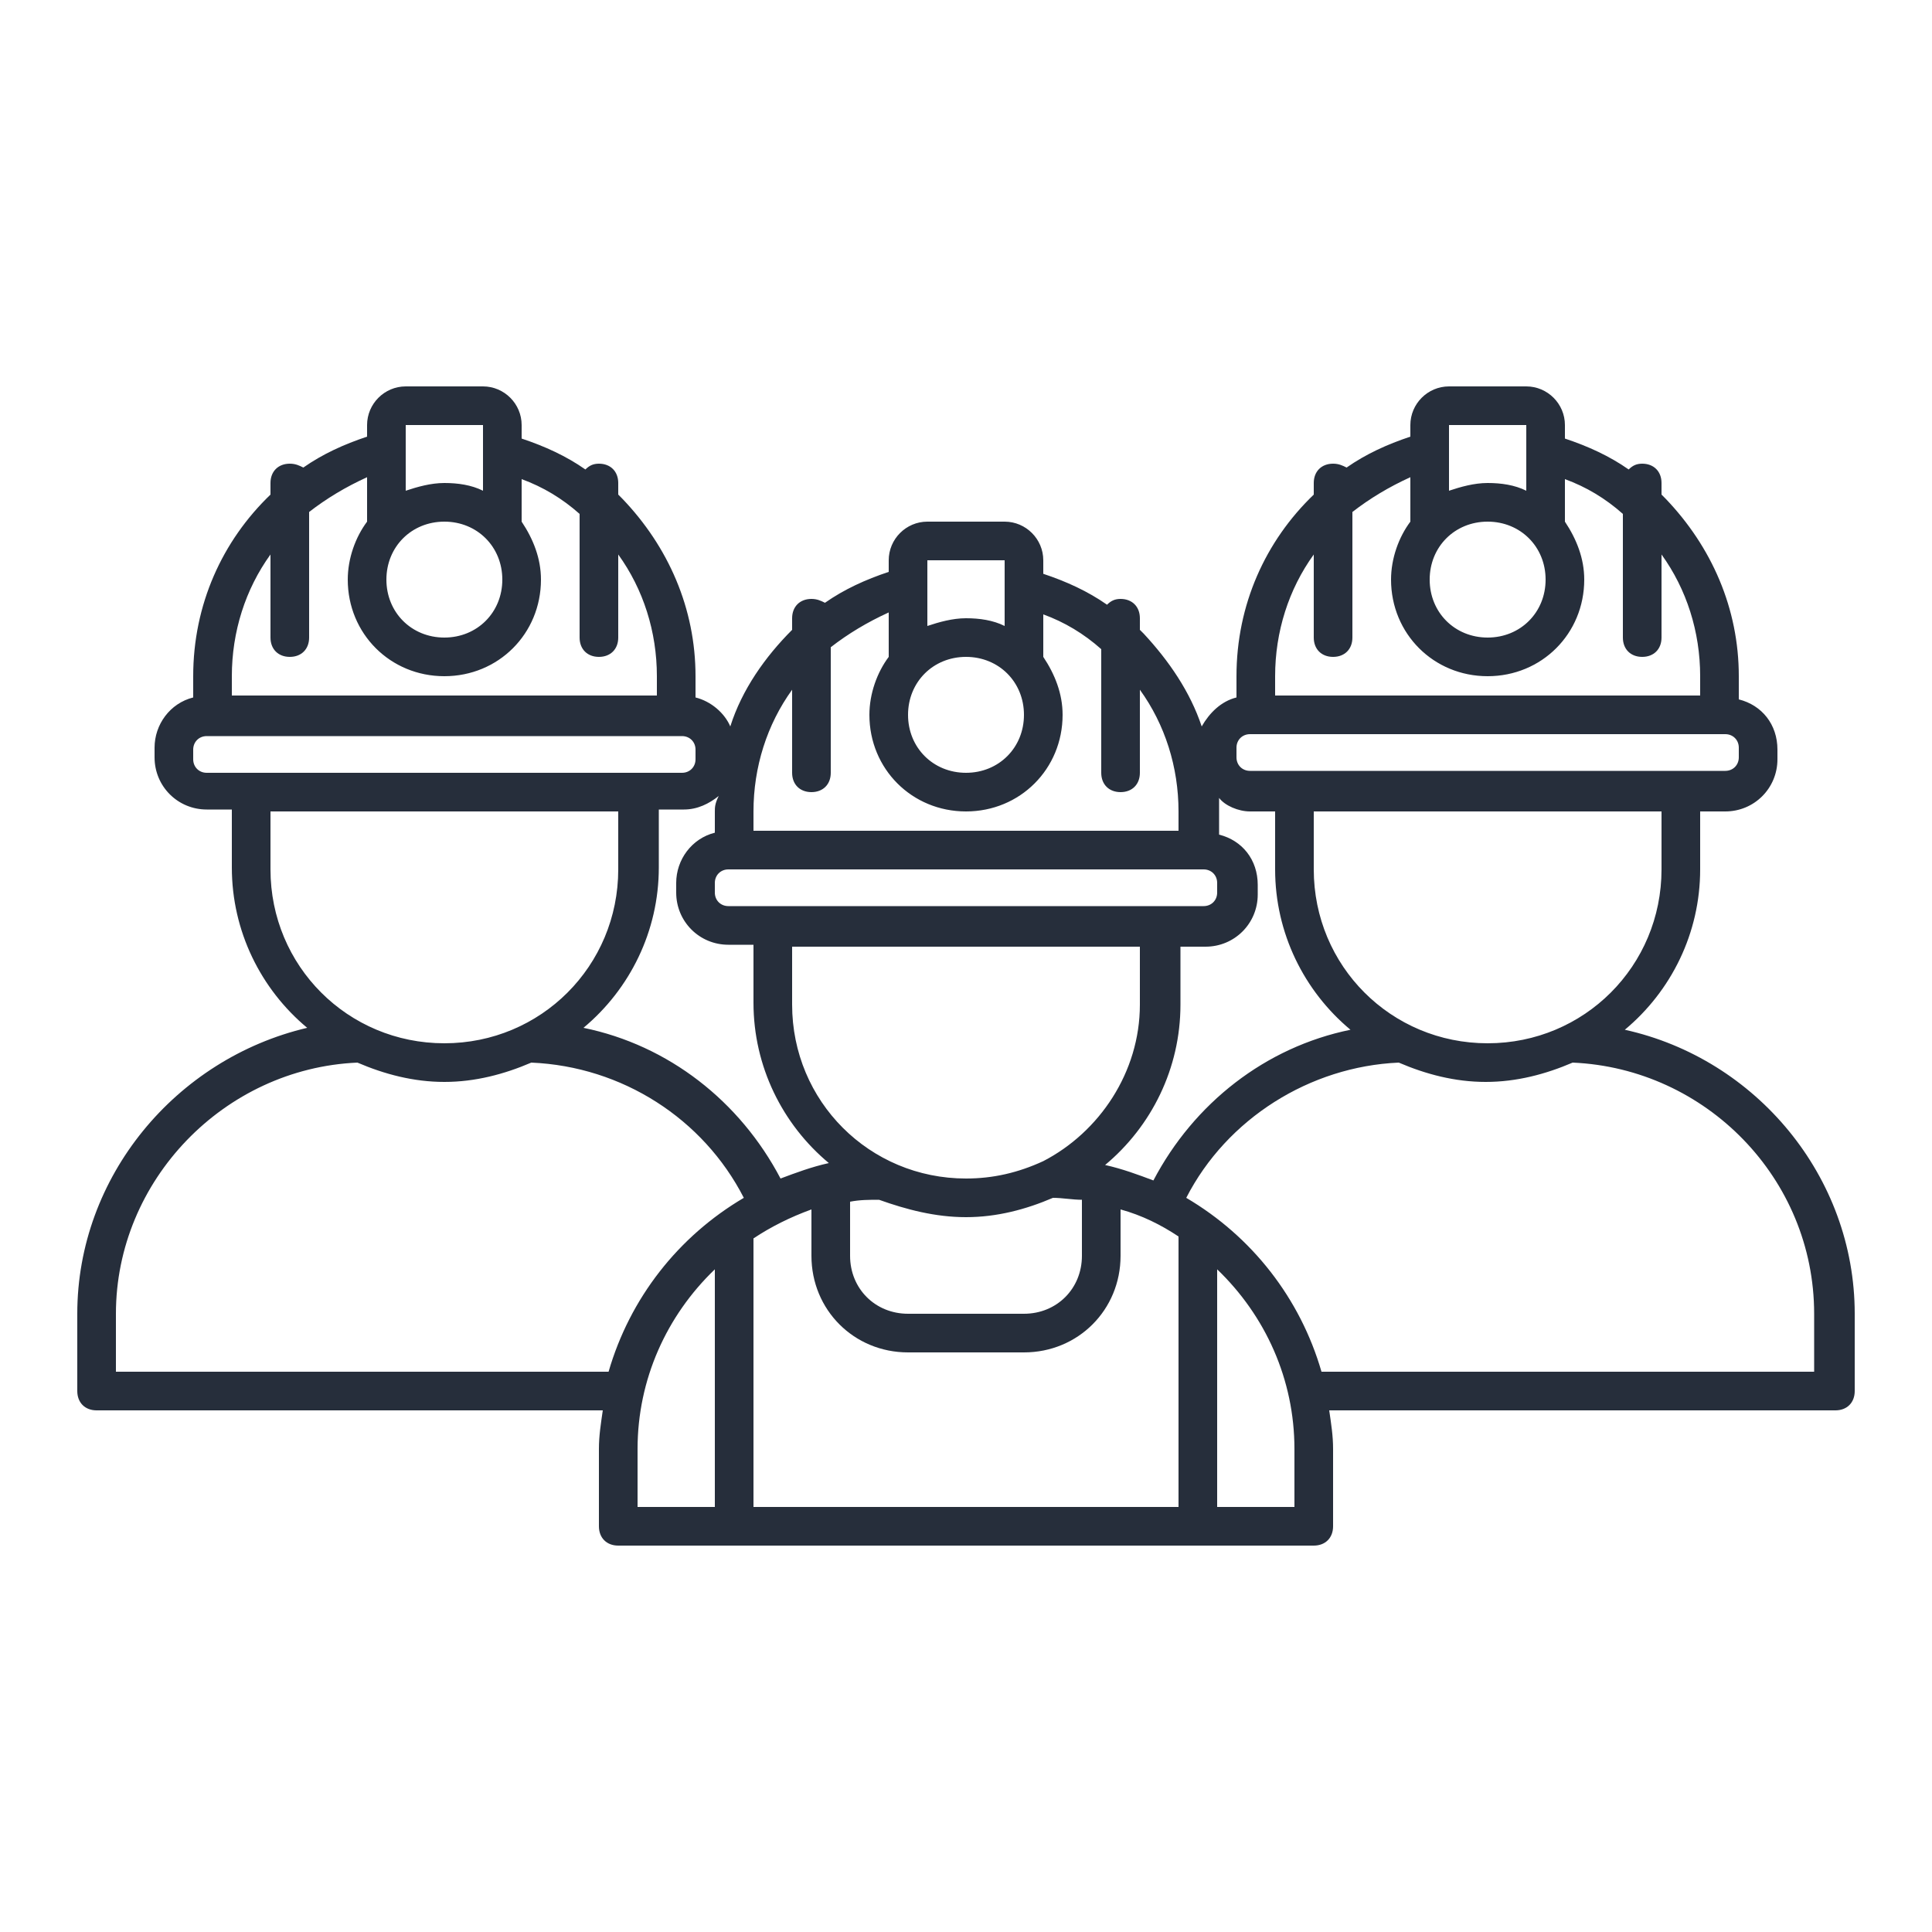<?xml version="1.0" ?><svg style="enable-background:new 0 0 100 100;" version="1.1" viewBox="0 0 100 100" xml:space="preserve" xmlns="http://www.w3.org/2000/svg" xmlns:xlink="http://www.w3.org/1999/xlink"><g id="jackhammer"/><g id="drilling_machine"/><g id="hammer"/><g id="measuring_tape"/><g id="wrench"/><g id="saw"/><g id="building"/><g id="wall"/><g id="crane"/><g id="barrier_sign"/><g id="concept"/><g id="shovel"/><g id="architecture"/><g id="safety_helmet"/><g id="worker"/><g id="teamwork"><path fill="#262e3b"  d="M84.1,53.3c2.4-2,3.9-5,3.9-8.3v-3h1.3c1.5,0,2.7-1.2,2.7-2.7v-0.5c0-1.3-0.8-2.3-2-2.6V35c0-3.5-1.4-6.7-3.8-9.2   c-0.1-0.1-0.1-0.1-0.2-0.2V25c0-0.6-0.4-1-1-1c-0.3,0-0.5,0.1-0.7,0.3c-1-0.7-2.1-1.2-3.3-1.6V22c0-1.1-0.9-2-2-2h-4   c-1.1,0-2,0.9-2,2v0.6c-1.2,0.4-2.3,0.9-3.3,1.6C69.5,24.1,69.3,24,69,24c-0.6,0-1,0.4-1,1v0.6c-2.5,2.4-4,5.7-4,9.4v1.1   c-0.8,0.2-1.4,0.8-1.8,1.5c-0.6-1.8-1.7-3.4-3-4.8c-0.1-0.1-0.1-0.1-0.2-0.2V32c0-0.6-0.4-1-1-1c-0.3,0-0.5,0.1-0.7,0.3   c-1-0.7-2.1-1.2-3.3-1.6V29c0-1.1-0.9-2-2-2h-4c-1.1,0-2,0.9-2,2v0.6c-1.2,0.4-2.3,0.9-3.3,1.6C42.5,31.1,42.3,31,42,31   c-0.6,0-1,0.4-1,1v0.6c-1.4,1.4-2.6,3.1-3.2,5c-0.3-0.7-1-1.3-1.8-1.5V35c0-3.5-1.4-6.7-3.8-9.2c-0.1-0.1-0.1-0.1-0.2-0.2V25   c0-0.6-0.4-1-1-1c-0.3,0-0.5,0.1-0.7,0.3c-1-0.7-2.1-1.2-3.3-1.6V22c0-1.1-0.9-2-2-2h-4c-1.1,0-2,0.9-2,2v0.6   c-1.2,0.4-2.3,0.9-3.3,1.6C15.5,24.1,15.3,24,15,24c-0.6,0-1,0.4-1,1v0.6c-2.5,2.4-4,5.7-4,9.4v1.1c-1.2,0.3-2,1.4-2,2.6v0.5   c0,1.5,1.2,2.7,2.7,2.7H12v3c0,3.3,1.5,6.3,3.9,8.3C9.1,54.8,4,60.9,4,68v4c0,0.6,0.4,1,1,1h26.2c-0.1,0.7-0.2,1.3-0.2,2v4   c0,0.6,0.4,1,1,1h36c0.6,0,1-0.4,1-1v-4c0-0.7-0.1-1.3-0.2-2H95c0.6,0,1-0.4,1-1v-4C96,60.9,90.9,54.8,84.1,53.3z M86,45   c0,5-4,9-9,9s-9-4-9-9v-3h18V45z M77,27c1.7,0,3,1.3,3,3s-1.3,3-3,3s-3-1.3-3-3S75.3,27,77,27z M79,22v3.4c-0.6-0.3-1.3-0.4-2-0.4   s-1.4,0.2-2,0.4V22H79z M66,35c0-2.3,0.7-4.5,2-6.3V33c0,0.6,0.4,1,1,1s1-0.4,1-1v-6.5c0.9-0.7,1.9-1.3,3-1.8V27c0,0,0,0,0,0   c-0.6,0.8-1,1.9-1,3c0,2.8,2.2,5,5,5s5-2.2,5-5c0-1.1-0.4-2.1-1-3c0,0,0,0,0,0v-2.2c1.1,0.4,2.1,1,3,1.8V33c0,0.6,0.4,1,1,1   s1-0.4,1-1v-4.3c1.3,1.8,2,4,2,6.3v1H66V35z M64,38.7c0-0.4,0.3-0.7,0.7-0.7H65h24h0.3c0.4,0,0.7,0.3,0.7,0.7v0.5   c0,0.4-0.3,0.7-0.7,0.7H87H67h-2.3c-0.4,0-0.7-0.3-0.7-0.7V38.7z M64.7,42H66v3c0,3.3,1.5,6.3,3.9,8.3c-4.4,0.9-8.1,3.8-10.2,7.8   c-0.8-0.3-1.6-0.6-2.5-0.8c2.4-2,3.9-5,3.9-8.3v-3h1.3c1.5,0,2.7-1.2,2.7-2.7v-0.5c0-1.3-0.8-2.3-2-2.6V42c0-0.2,0-0.4,0-0.7   C63.4,41.7,64.1,42,64.7,42z M42,62.6V65c0,2.8,2.2,5,5,5h6c2.8,0,5-2.2,5-5v-2.4c1.1,0.3,2.1,0.8,3,1.4V78H39V64.1   C39.9,63.5,40.9,63,42,62.6z M37.7,45H38h24h0.3c0.4,0,0.7,0.3,0.7,0.7v0.5c0,0.4-0.3,0.7-0.7,0.7H60H40h-2.3   c-0.4,0-0.7-0.3-0.7-0.7v-0.5C37,45.3,37.3,45,37.7,45z M41,49h18v3c0,3.5-2.1,6.6-5,8.1c0,0,0,0,0,0C52.7,60.7,51.4,61,50,61   c-5,0-9-4-9-9V49z M50,63c1.6,0,3.1-0.4,4.5-1c0.5,0,1,0.1,1.5,0.1V65c0,1.7-1.3,3-3,3h-6c-1.7,0-3-1.3-3-3v-2.8   c0.5-0.1,1-0.1,1.5-0.1C46.9,62.6,48.4,63,50,63z M50,34c1.7,0,3,1.3,3,3s-1.3,3-3,3s-3-1.3-3-3S48.3,34,50,34z M52,29v3.4   c-0.6-0.3-1.3-0.4-2-0.4s-1.4,0.2-2,0.4V29H52z M39,42c0-2.3,0.7-4.5,2-6.3V40c0,0.6,0.4,1,1,1s1-0.4,1-1v-6.5   c0.9-0.7,1.9-1.3,3-1.8V34c0,0,0,0,0,0c-0.6,0.8-1,1.9-1,3c0,2.8,2.2,5,5,5s5-2.2,5-5c0-1.1-0.4-2.1-1-3c0,0,0,0,0,0v-2.2   c1.1,0.4,2.1,1,3,1.8V40c0,0.6,0.4,1,1,1s1-0.4,1-1v-4.3c1.3,1.8,2,4,2,6.3v1H39V42z M37,42v1.1c-1.2,0.3-2,1.4-2,2.6v0.5   c0,1.5,1.2,2.7,2.7,2.7H39v3c0,3.3,1.5,6.3,3.9,8.3c-0.9,0.2-1.7,0.5-2.5,0.8c-2.1-4-5.8-6.9-10.2-7.8c2.4-2,3.9-5,3.9-8.3v-3h1.3   c0.7,0,1.3-0.3,1.8-0.7C37,41.6,37,41.8,37,42z M23,27c1.7,0,3,1.3,3,3s-1.3,3-3,3s-3-1.3-3-3S21.3,27,23,27z M25,22v3.4   c-0.6-0.3-1.3-0.4-2-0.4s-1.4,0.2-2,0.4V22H25z M12,35c0-2.3,0.7-4.5,2-6.3V33c0,0.6,0.4,1,1,1s1-0.4,1-1v-6.5   c0.9-0.7,1.9-1.3,3-1.8V27c0,0,0,0,0,0c-0.6,0.8-1,1.9-1,3c0,2.8,2.2,5,5,5s5-2.2,5-5c0-1.1-0.4-2.1-1-3c0,0,0,0,0,0v-2.2   c1.1,0.4,2.1,1,3,1.8V33c0,0.6,0.4,1,1,1s1-0.4,1-1v-4.3c1.3,1.8,2,4,2,6.3v1H12V35z M10,39.3v-0.5c0-0.4,0.3-0.7,0.7-0.7H11h24   h0.3c0.4,0,0.7,0.3,0.7,0.7v0.5c0,0.4-0.3,0.7-0.7,0.7H33H13h-2.3C10.3,40,10,39.7,10,39.3z M14,45v-3h18v3c0,5-4,9-9,9   S14,50,14,45z M6,71v-3c0-6.9,5.6-12.7,12.5-13c1.4,0.6,2.9,1,4.5,1c1.6,0,3.1-0.4,4.5-1c4.7,0.2,8.9,2.9,11,7c-3.4,2-5.9,5.2-7,9   H6z M33,75c0-3.6,1.5-6.9,4-9.3V78h-4V75z M67,78h-4V65.7c2.5,2.4,4,5.7,4,9.3V78z M94,71H68.4c-1.1-3.8-3.6-7-7-9   c2.1-4.1,6.4-6.8,11-7c1.4,0.6,2.9,1,4.5,1c1.6,0,3.1-0.4,4.5-1c6.9,0.3,12.5,6,12.5,13V71z"/></g><g id="roller_brush"/><g id="designs"/><g id="trolley"/><g id="pick_axe"/></svg>